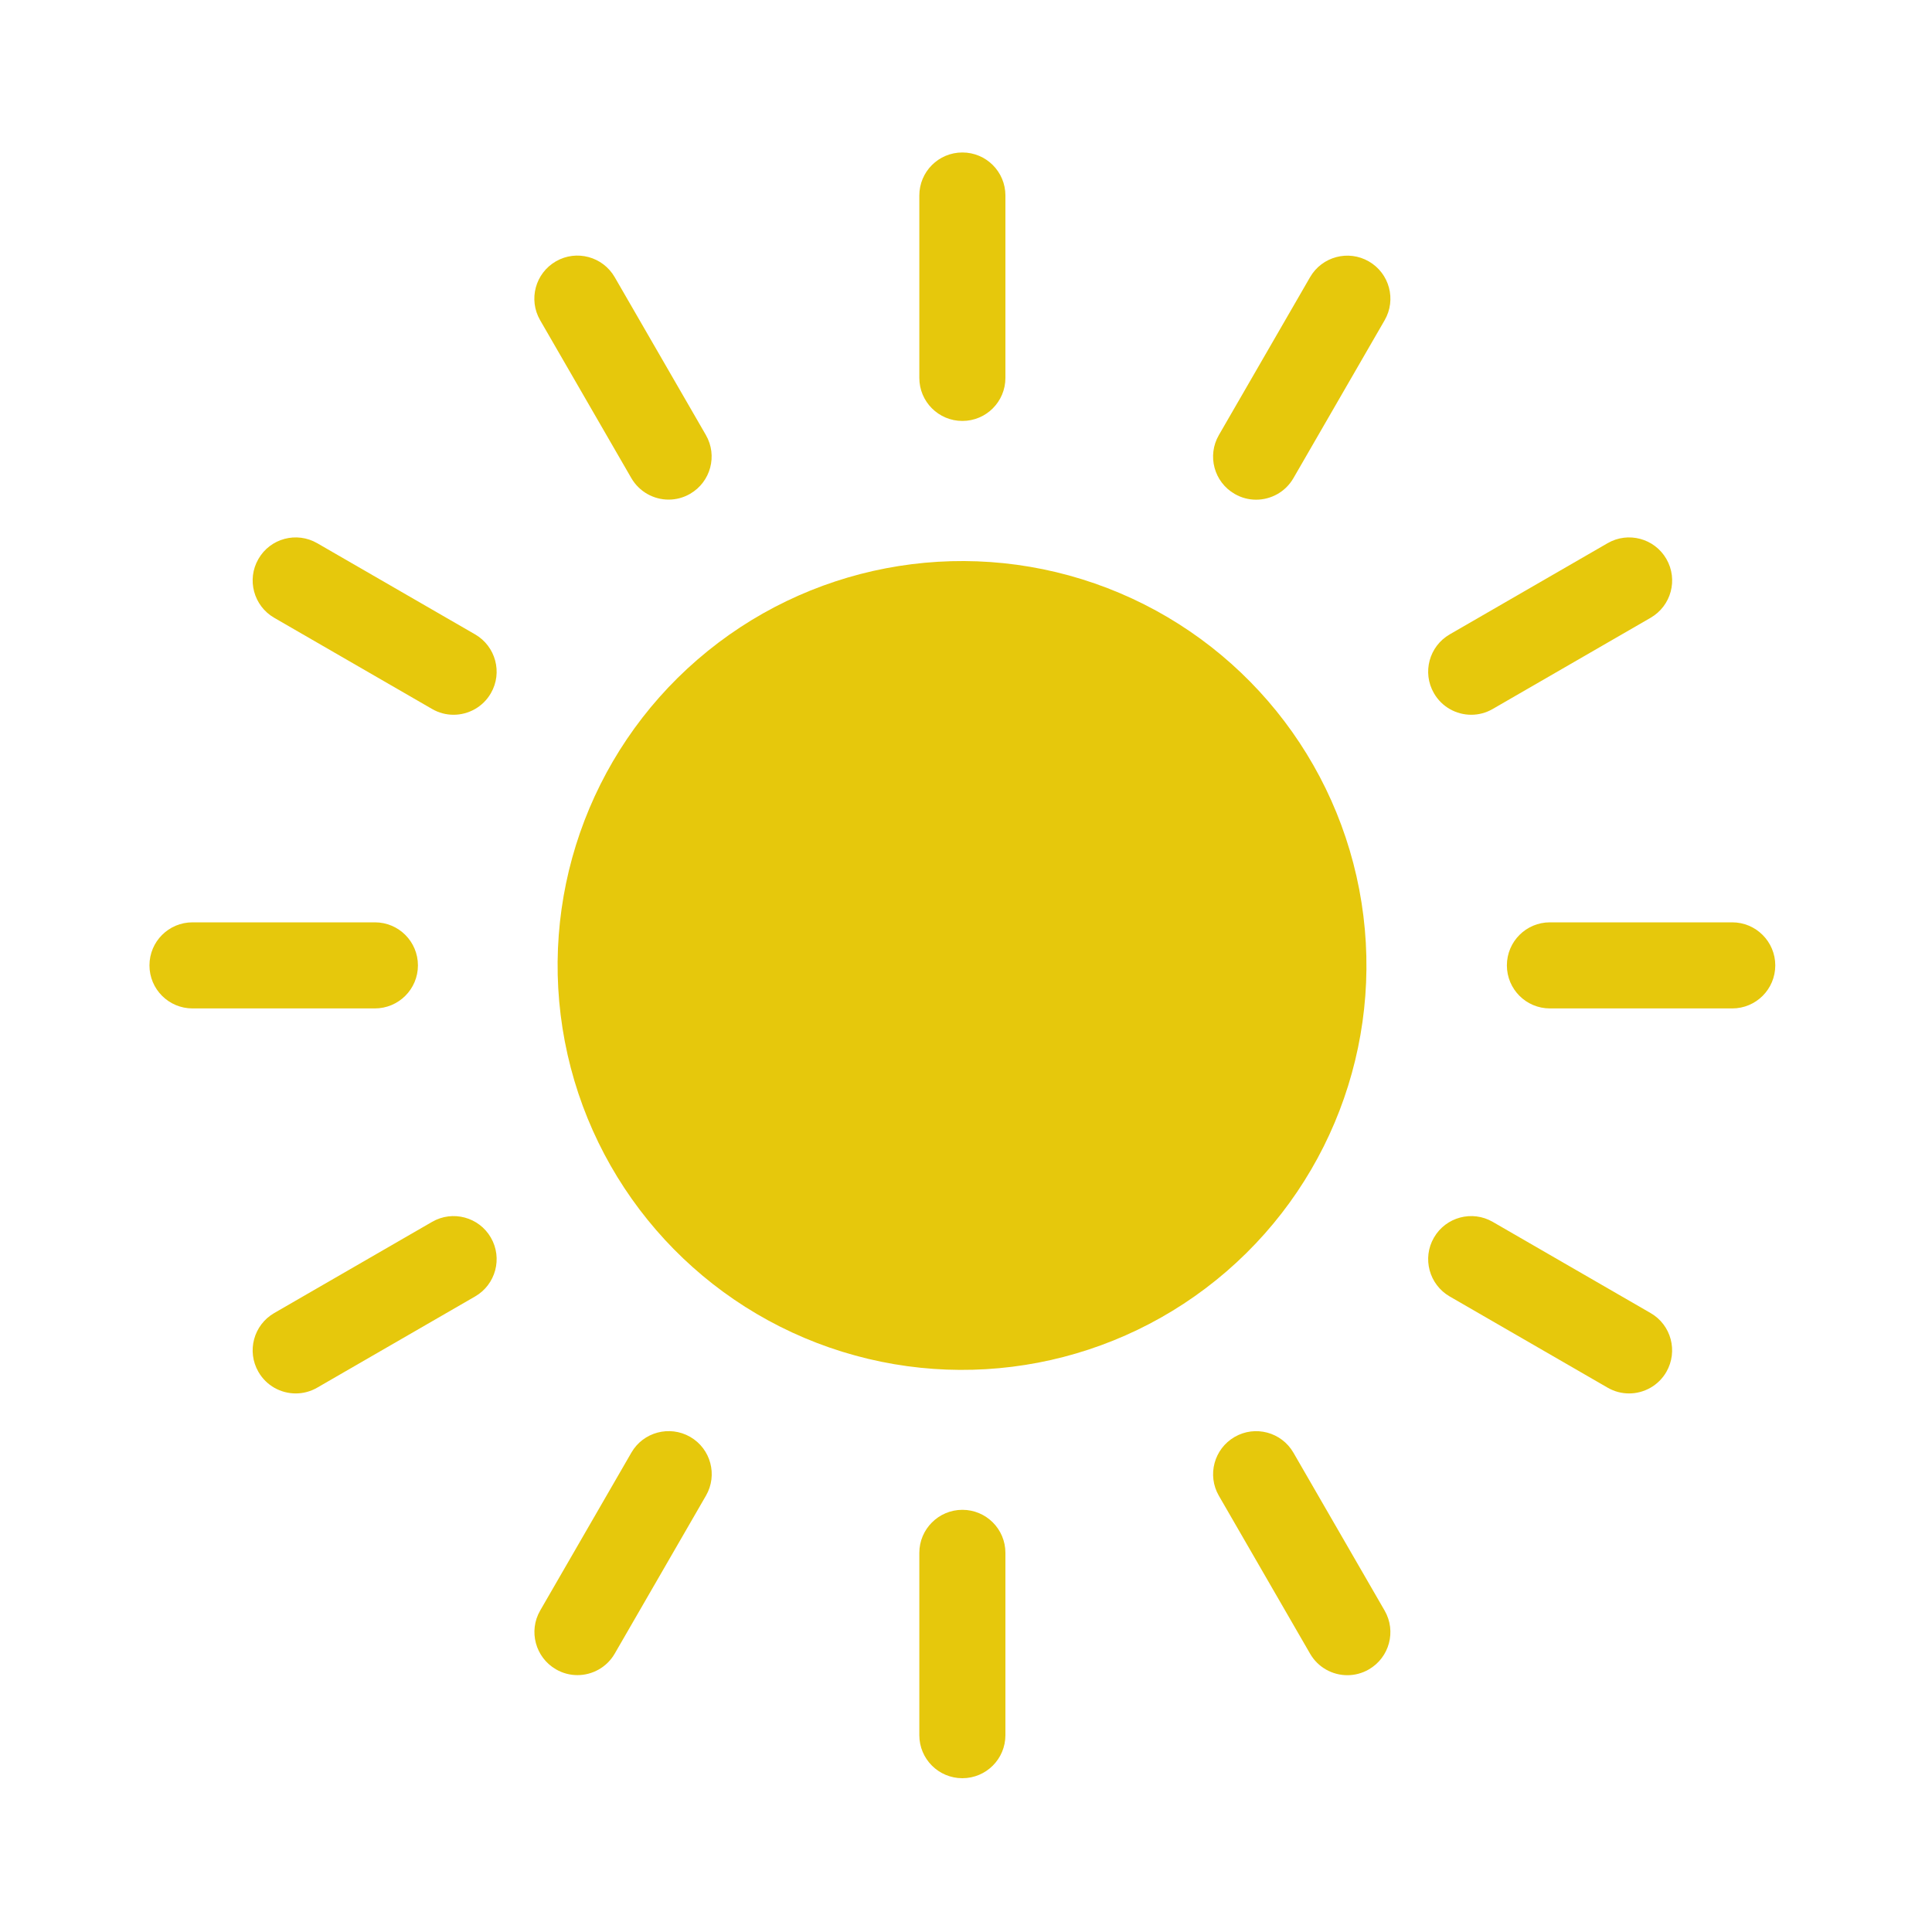 <?xml version="1.0" encoding="utf-8"?>
<!-- Generator: Adobe Illustrator 26.5.0, SVG Export Plug-In . SVG Version: 6.00 Build 0)  -->
<svg version="1.1" id="Calque_1" xmlns="http://www.w3.org/2000/svg" xmlns:xlink="http://www.w3.org/1999/xlink" x="0px" y="0px"
	 viewBox="0 0 250 250" style="enable-background:new 0 0 250 250;" xml:space="preserve">
<style type="text/css">
	.st0{fill:#E6C80C;}
</style>
<ellipse id="XMLID_66_" transform="matrix(0.982 -0.188 0.188 0.982 -21.287 25.672)" class="st0" cx="124.53" cy="124.92" rx="52.34" ry="52.34"/>
<path id="XMLID_34_" class="st0" d="M118.96,48.9c0,3.08,2.49,5.57,5.57,5.57c3.08,0,5.57-2.49,5.57-5.57V25.3
	c0-3.08-2.49-5.57-5.57-5.57c-3.08,0-5.57,2.49-5.57,5.57V48.9z"/>
<path id="XMLID_33_" class="st0" d="M118.96,200.94v23.59c0,3.08,2.49,5.57,5.57,5.57c3.08,0,5.57-2.49,5.57-5.57v-23.59
	c0-3.08-2.49-5.57-5.57-5.57C121.46,195.37,118.96,197.87,118.96,200.94z"/>
<path id="XMLID_32_" class="st0" d="M86.52,64.65c0.94,0,1.9-0.24,2.78-0.75c2.66-1.54,3.58-4.94,2.04-7.61l-11.8-20.43
	c-1.54-2.66-4.95-3.58-7.61-2.04c-2.66,1.54-3.58,4.94-2.04,7.61l11.8,20.43C82.73,63.65,84.6,64.65,86.52,64.65z"/>
<path id="XMLID_31_" class="st0" d="M159.76,185.94c-2.66,1.54-3.58,4.94-2.04,7.61l11.8,20.43c1.03,1.79,2.9,2.79,4.83,2.79
	c0.94,0,1.9-0.24,2.78-0.75c2.66-1.54,3.58-4.94,2.04-7.61l-11.8-20.43C165.83,185.31,162.42,184.4,159.76,185.94z"/>
<path id="XMLID_30_" class="st0" d="M33.44,72.33c-1.54,2.66-0.62,6.07,2.04,7.61l20.43,11.8c0.88,0.51,1.83,0.75,2.78,0.75
	c1.92,0,3.8-1,4.83-2.79c1.54-2.66,0.62-6.07-2.04-7.61l-20.43-11.8C38.38,68.75,34.97,69.66,33.44,72.33z"/>
<path id="XMLID_29_" class="st0" d="M213.59,169.91l-20.43-11.8c-2.66-1.54-6.07-0.63-7.61,2.04c-1.54,2.66-0.62,6.07,2.04,7.61
	l20.43,11.8c0.88,0.51,1.83,0.75,2.78,0.75c1.92,0,3.8-1,4.83-2.79C217.16,174.85,216.25,171.44,213.59,169.91z"/>
<path id="XMLID_28_" class="st0" d="M54.08,124.92c0-3.08-2.49-5.57-5.57-5.57H24.91c-3.08,0-5.57,2.49-5.57,5.57
	c0,3.08,2.49,5.57,5.57,5.57h23.59C51.58,130.49,54.08,128,54.08,124.92z"/>
<path id="XMLID_27_" class="st0" d="M224.15,119.35h-23.59c-3.08,0-5.57,2.49-5.57,5.57c0,3.08,2.49,5.57,5.57,5.57h23.59
	c3.08,0,5.57-2.49,5.57-5.57C229.72,121.85,227.22,119.35,224.15,119.35z"/>
<path id="XMLID_26_" class="st0" d="M55.91,158.11l-20.43,11.8c-2.66,1.54-3.58,4.94-2.04,7.61c1.03,1.79,2.9,2.79,4.83,2.79
	c0.94,0,1.9-0.24,2.78-0.75l20.43-11.8c2.66-1.54,3.58-4.94,2.04-7.61C61.98,157.48,58.57,156.57,55.91,158.11z"/>
<path id="XMLID_25_" class="st0" d="M208.02,70.29l-20.43,11.8c-2.66,1.54-3.58,4.94-2.04,7.61c1.03,1.79,2.9,2.79,4.83,2.79
	c0.95,0,1.9-0.24,2.78-0.75l20.43-11.8c2.66-1.54,3.58-4.94,2.04-7.61C214.09,69.66,210.68,68.75,208.02,70.29z"/>
<path id="XMLID_24_" class="st0" d="M81.7,187.97l-11.8,20.43c-1.54,2.66-0.62,6.07,2.04,7.61c0.88,0.51,1.83,0.75,2.78,0.75
	c1.92,0,3.8-1,4.83-2.79l11.8-20.43c1.54-2.66,0.63-6.07-2.04-7.61C86.64,184.4,83.23,185.31,81.7,187.97z"/>
<path id="XMLID_23_" class="st0" d="M159.76,63.91c0.88,0.51,1.83,0.75,2.78,0.75c1.92,0,3.8-1,4.83-2.79l11.8-20.43
	c1.54-2.66,0.63-6.07-2.04-7.61c-2.66-1.54-6.07-0.63-7.61,2.04l-11.8,20.43C156.18,58.96,157.09,62.37,159.76,63.91z"/>
<g>
</g>
<g>
</g>
<g>
</g>
<g>
</g>
<g>
</g>
<g>
</g>
</svg>
